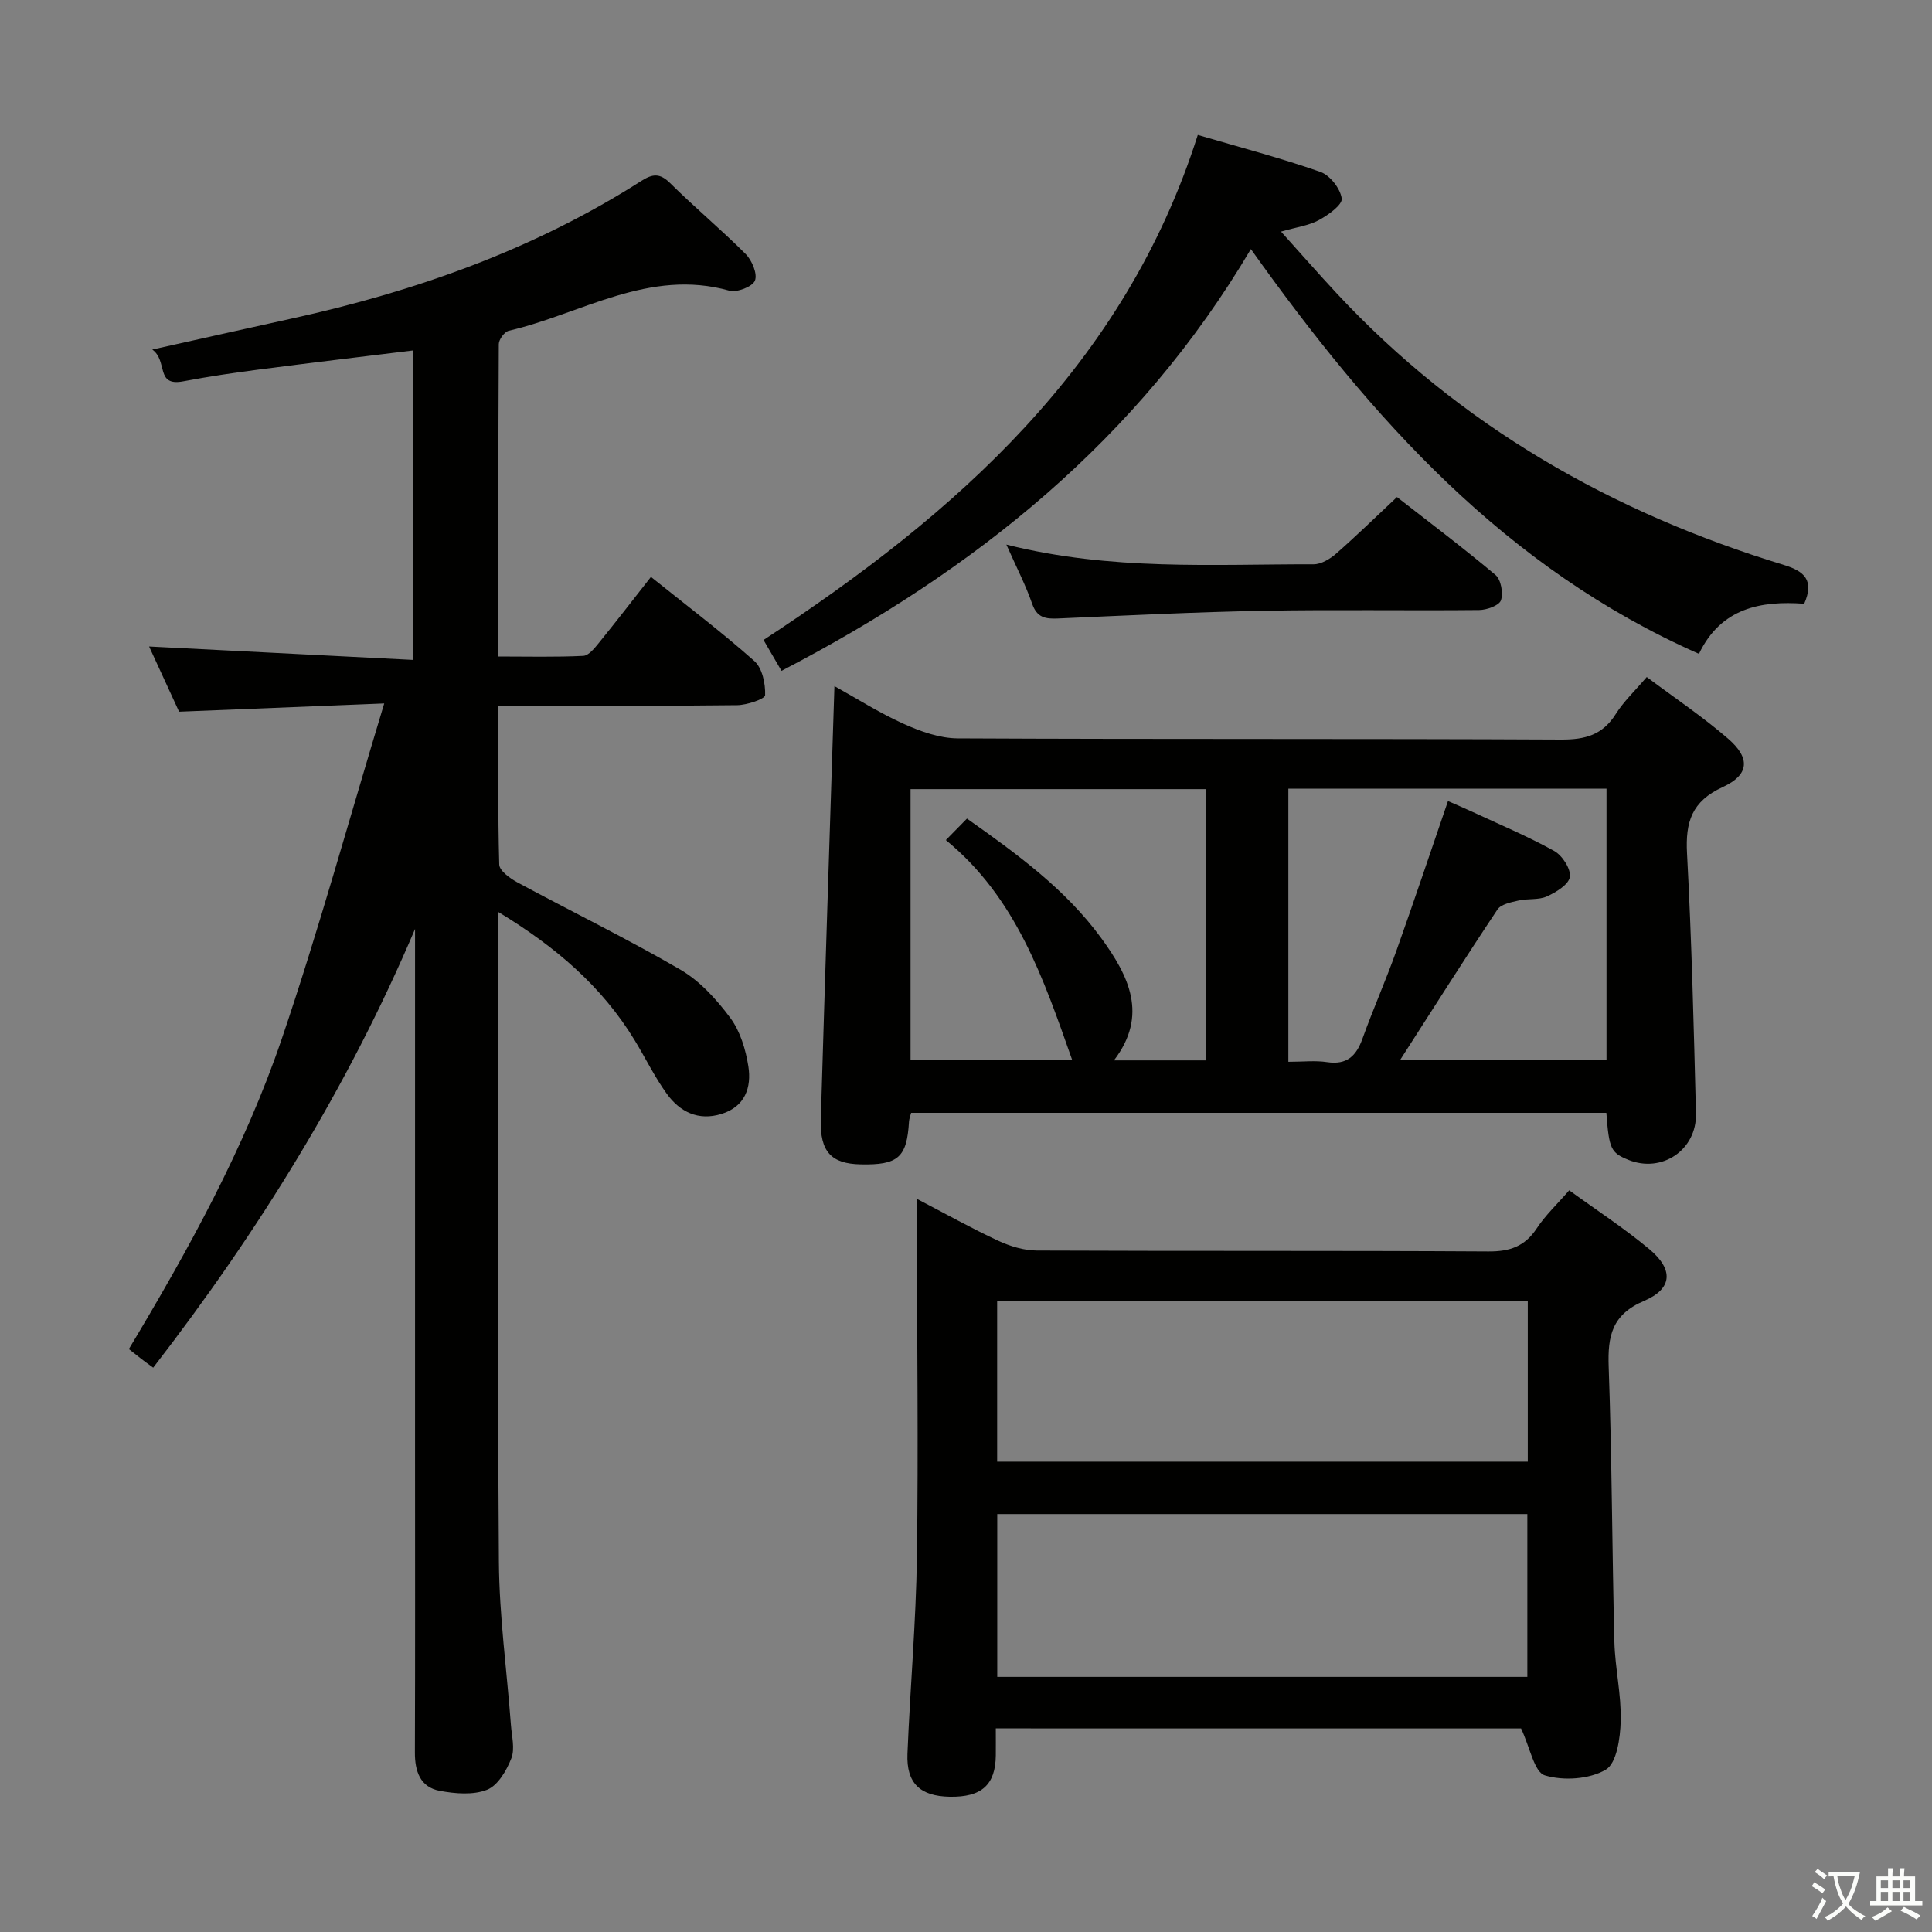 <svg enable-background="new 0 0 400 400" viewBox="0 0 400 400" xmlns="http://www.w3.org/2000/svg"><rect x="0" y="0" width="400" height="400" fill="#808080" stroke="none"/><path d="m377.9 391.2c-.2.3-.4.5-.6.8-.7-.6-1.4-1-2.2-1.5.2-.3.4-.5.5-.8.6.4 1.4.8 2.3 1.5zm-1.8 6.1c-.2-.2-.5-.4-.9-.6.4-.6.8-1.2 1.2-1.9s.7-1.3.9-1.9c.3.3.5.5.8.7-.7 1.3-1.4 2.6-2 3.7zm2.2-9c-.3.3-.5.5-.6.8-.6-.6-1.3-1.1-2-1.5.3-.3.5-.5.6-.7.6.5 1.3.9 2 1.4zm.3.2v-.9h2 4.5c-.3 1.3-.6 2.5-1 3.6s-.9 2.1-1.4 3c.4.5 1 1 1.6 1.4s1.2.8 1.9 1.1c-.3.2-.5.4-.8.8-.4-.3-1-.7-1.6-1.2s-1.2-1.1-1.6-1.6c-.5.6-1.1 1.1-1.7 1.6s-1.4.9-2.1 1.4c-.1-.3-.3-.5-.7-.8.6-.2 1.2-.5 1.9-1s1.4-1.1 2-1.8c-.5-.8-.9-1.6-1.2-2.5s-.6-2-.8-3.2c-.4.1-.7.1-1 .1zm2.5 2.7c.3 1 .7 1.7 1 2.2.3-.5.6-1.1 1-2s.6-1.9.9-3h-3.2-.4c.1.9.3 1.8.7 2.8z" fill="#fbfcfa"/><path d="m396.5 388.5v1.5 3.6h1.5v.9c-.4 0-1 0-1.7 0h-7.9c-.5 0-.9 0-1.2 0v-.9h1.3v-3.5c0-.7 0-1.2 0-1.6h2.4c0-.8 0-1.4 0-1.7h1c0 .3-.1.8-.1 1.7h1.5c0-.8 0-1.4 0-1.7h1c0 .3-.1.9-.1 1.7zm-8.2 9.2c-.2-.3-.5-.5-.8-.8.8-.3 1.4-.6 1.9-.9s1-.7 1.4-1.1c.3.3.6.5.9.8-1.6 1-2.8 1.6-3.4 2zm2.6-6.8v-1.6h-1.5v1.6zm0 2.7v-1.9h-1.5v1.9zm2.4-2.7v-1.6h-1.5v1.6zm0 2.7v-1.9h-1.5v1.9zm.2 2 .7-.8c.4.2.9.5 1.6.8s1.3.7 1.8 1c-.3.3-.5.5-.8.8-.4-.3-1.5-1-3.3-1.8zm2-4.7v-1.6h-1.4v1.6zm0 2.7v-1.9h-1.4v1.9z" fill="#fbfcfa"/><g fill="#010100"><path d="m103.17 188.82v6.03c0 42.83-.18 85.65.12 128.48.08 11.27 1.65 22.53 2.49 33.8.17 2.32.86 4.92.09 6.91-.98 2.52-2.79 5.62-5.02 6.51-2.86 1.14-6.6.82-9.79.23-4.07-.76-5.18-4.05-5.16-7.98.07-20.5.03-40.99.03-61.49 0-36.32 0-72.64 0-108.97-13.88 32.69-32.36 62.55-54.21 90.82-.91-.67-1.67-1.21-2.4-1.77-.78-.6-1.55-1.22-2.64-2.08 12.37-20.61 23.95-41.59 31.67-64.26 7.62-22.41 13.89-45.27 21.2-69.41-15.11.61-28.32 1.14-42.47 1.71-1.85-4.01-4.08-8.87-6.21-13.5 18.28.93 36.29 1.84 54.71 2.78 0-21.94 0-42.83 0-64.08-10.67 1.31-21.29 2.57-31.9 3.95-5.27.68-10.53 1.46-15.75 2.45-5.81 1.1-3.11-4.2-6.4-6.58 10.54-2.34 19.68-4.4 28.84-6.41 25.66-5.63 50.14-14.29 72.41-28.5 2.31-1.47 3.82-1.67 5.96.45 5.08 5.04 10.6 9.63 15.65 14.69 1.3 1.31 2.47 4.11 1.91 5.5-.5 1.26-3.74 2.51-5.3 2.08-16.62-4.68-30.6 4.8-45.66 8.3-.89.21-2.07 1.81-2.07 2.77-.12 21.31-.09 42.61-.09 64.67 6.07 0 11.84.15 17.58-.13 1.14-.06 2.36-1.62 3.26-2.72 3.55-4.37 6.99-8.84 10.75-13.63 7.34 5.89 14.62 11.39 21.42 17.43 1.64 1.46 2.3 4.69 2.22 7.06-.03.79-3.77 2.05-5.83 2.07-14.5.18-28.99.1-43.49.1-1.79 0-3.58 0-5.9 0 0 11.33-.13 22.12.17 32.89.04 1.29 2.23 2.87 3.76 3.7 11.23 6.06 22.73 11.66 33.75 18.07 4.04 2.35 7.5 6.17 10.33 9.98 2.06 2.77 3.19 6.55 3.74 10.03.68 4.36-.67 8.35-5.57 9.86-4.81 1.49-8.62-.44-11.33-4.19-2.52-3.49-4.42-7.43-6.67-11.12-6.76-11.08-16.22-19.23-28.2-26.5z"/><path d="m340.94 140.17c5.82 4.36 11.62 8.24 16.86 12.78 4.63 4.01 4.39 7.47-1.14 10.01-6.4 2.94-7.73 7.22-7.38 13.72.96 17.93 1.4 35.89 1.85 53.85.19 7.59-7.09 12.42-14.01 9.6-3.62-1.48-3.98-2.24-4.54-9.73-47.88 0-95.78 0-143.94 0-.15.6-.4 1.2-.44 1.82-.44 7.43-2.24 9.02-10.04 8.85-6.04-.13-8.41-2.6-8.22-9.26.87-29.77 1.86-59.53 2.82-89.76 4.51 2.5 9.24 5.52 14.3 7.8 3.5 1.58 7.46 3 11.22 3.02 41.66.21 83.32.04 124.98.25 4.96.02 8.55-.97 11.26-5.28 1.66-2.63 3.99-4.82 6.42-7.67zm-74.2 79.66c3.05 0 5.58-.3 8.02.07 4.09.61 6.04-1.26 7.33-4.87 2.19-6.09 4.81-12.01 6.99-18.1 3.65-10.24 7.1-20.55 10.71-31.08 1.95.86 3.45 1.49 4.93 2.18 5.72 2.66 11.57 5.11 17.07 8.16 1.67.93 3.47 3.72 3.23 5.37-.23 1.58-2.86 3.18-4.76 4.04-1.73.78-3.94.4-5.87.85-1.54.35-3.62.75-4.36 1.86-6.68 10.02-13.12 20.2-20.12 31.1h42.7c0-18.83 0-37.38 0-56.12-22.07 0-43.8 0-65.87 0zm-17.08-56.45c-20.53 0-40.75 0-61.14 0v56.03h33.45c-5.93-16.8-11.57-33.54-26.14-45.48 1.88-1.91 3.02-3.07 4.37-4.45 10.46 7.39 20.41 14.64 27.78 24.72 5.7 7.8 9.83 15.97 2.65 25.34h19.01c.02-18.73.02-37.17.02-56.16z"/><path d="m206.17 357.85c0 2.03.02 3.82 0 5.62-.08 6.09-2.96 8.65-9.54 8.53-6.13-.11-9-2.8-8.75-8.91.55-13.63 1.77-27.24 1.96-40.87.31-22.49.02-45-.01-67.49 0-1.82 0-3.63 0-6.52 6.06 3.16 11.35 6.12 16.83 8.67 2.46 1.14 5.32 2.02 8 2.03 31.16.14 62.33 0 93.5.19 4.42.03 7.53-1.03 10-4.77 1.8-2.73 4.26-5.04 6.73-7.89 5.66 4.12 11.38 7.84 16.58 12.18 5.05 4.21 4.84 8.19-1.07 10.71-6.68 2.84-7.57 7.28-7.34 13.66.68 18.96.7 37.95 1.18 56.92.14 5.47 1.45 10.94 1.31 16.38-.09 3.53-.82 8.77-3.1 10.11-3.4 1.99-8.76 2.34-12.61 1.17-2.2-.67-3.05-5.74-4.92-9.71-35.21-.01-71.74-.01-108.75-.01zm.3-10.67h109.75c0-11.47 0-22.53 0-33.71-36.74 0-73.1 0-109.75 0zm109.84-77.81c-36.78 0-73.28 0-109.86 0v33.25h109.86c0-11.29 0-22.21 0-33.25z"/><path d="m161.8 138.89c-1.28-2.19-2.44-4.2-3.72-6.39 39.92-26.16 74.72-56.78 89.91-104.56 8.66 2.54 17.14 4.76 25.38 7.65 1.98.69 4.15 3.46 4.42 5.52.17 1.29-2.81 3.42-4.75 4.47-2.09 1.13-4.62 1.45-7.82 2.37 4.2 4.67 7.78 8.75 11.48 12.73 25.59 27.48 57 45.43 92.67 56.3 4.2 1.28 6.3 3.16 4.17 8.02-8.95-.66-17.24.85-21.79 10.37-40.09-17.71-67.69-48.57-92.77-83.8-23.3 39.44-57.15 66.54-97.18 87.32z"/><path d="m208.36 112.75c21.73 5.46 42.72 4.04 63.61 4.08 1.56 0 3.38-1.09 4.63-2.18 4.12-3.6 8.04-7.44 12.63-11.74 6.47 5.05 13.58 10.4 20.39 16.12 1.14.96 1.65 3.77 1.13 5.26-.38 1.09-2.93 1.99-4.52 2.01-14.8.15-29.61-.12-44.42.15-14.27.26-28.53.97-42.79 1.6-2.57.11-4.32-.16-5.32-3.04-1.34-3.87-3.26-7.56-5.34-12.26z"/></g></svg>